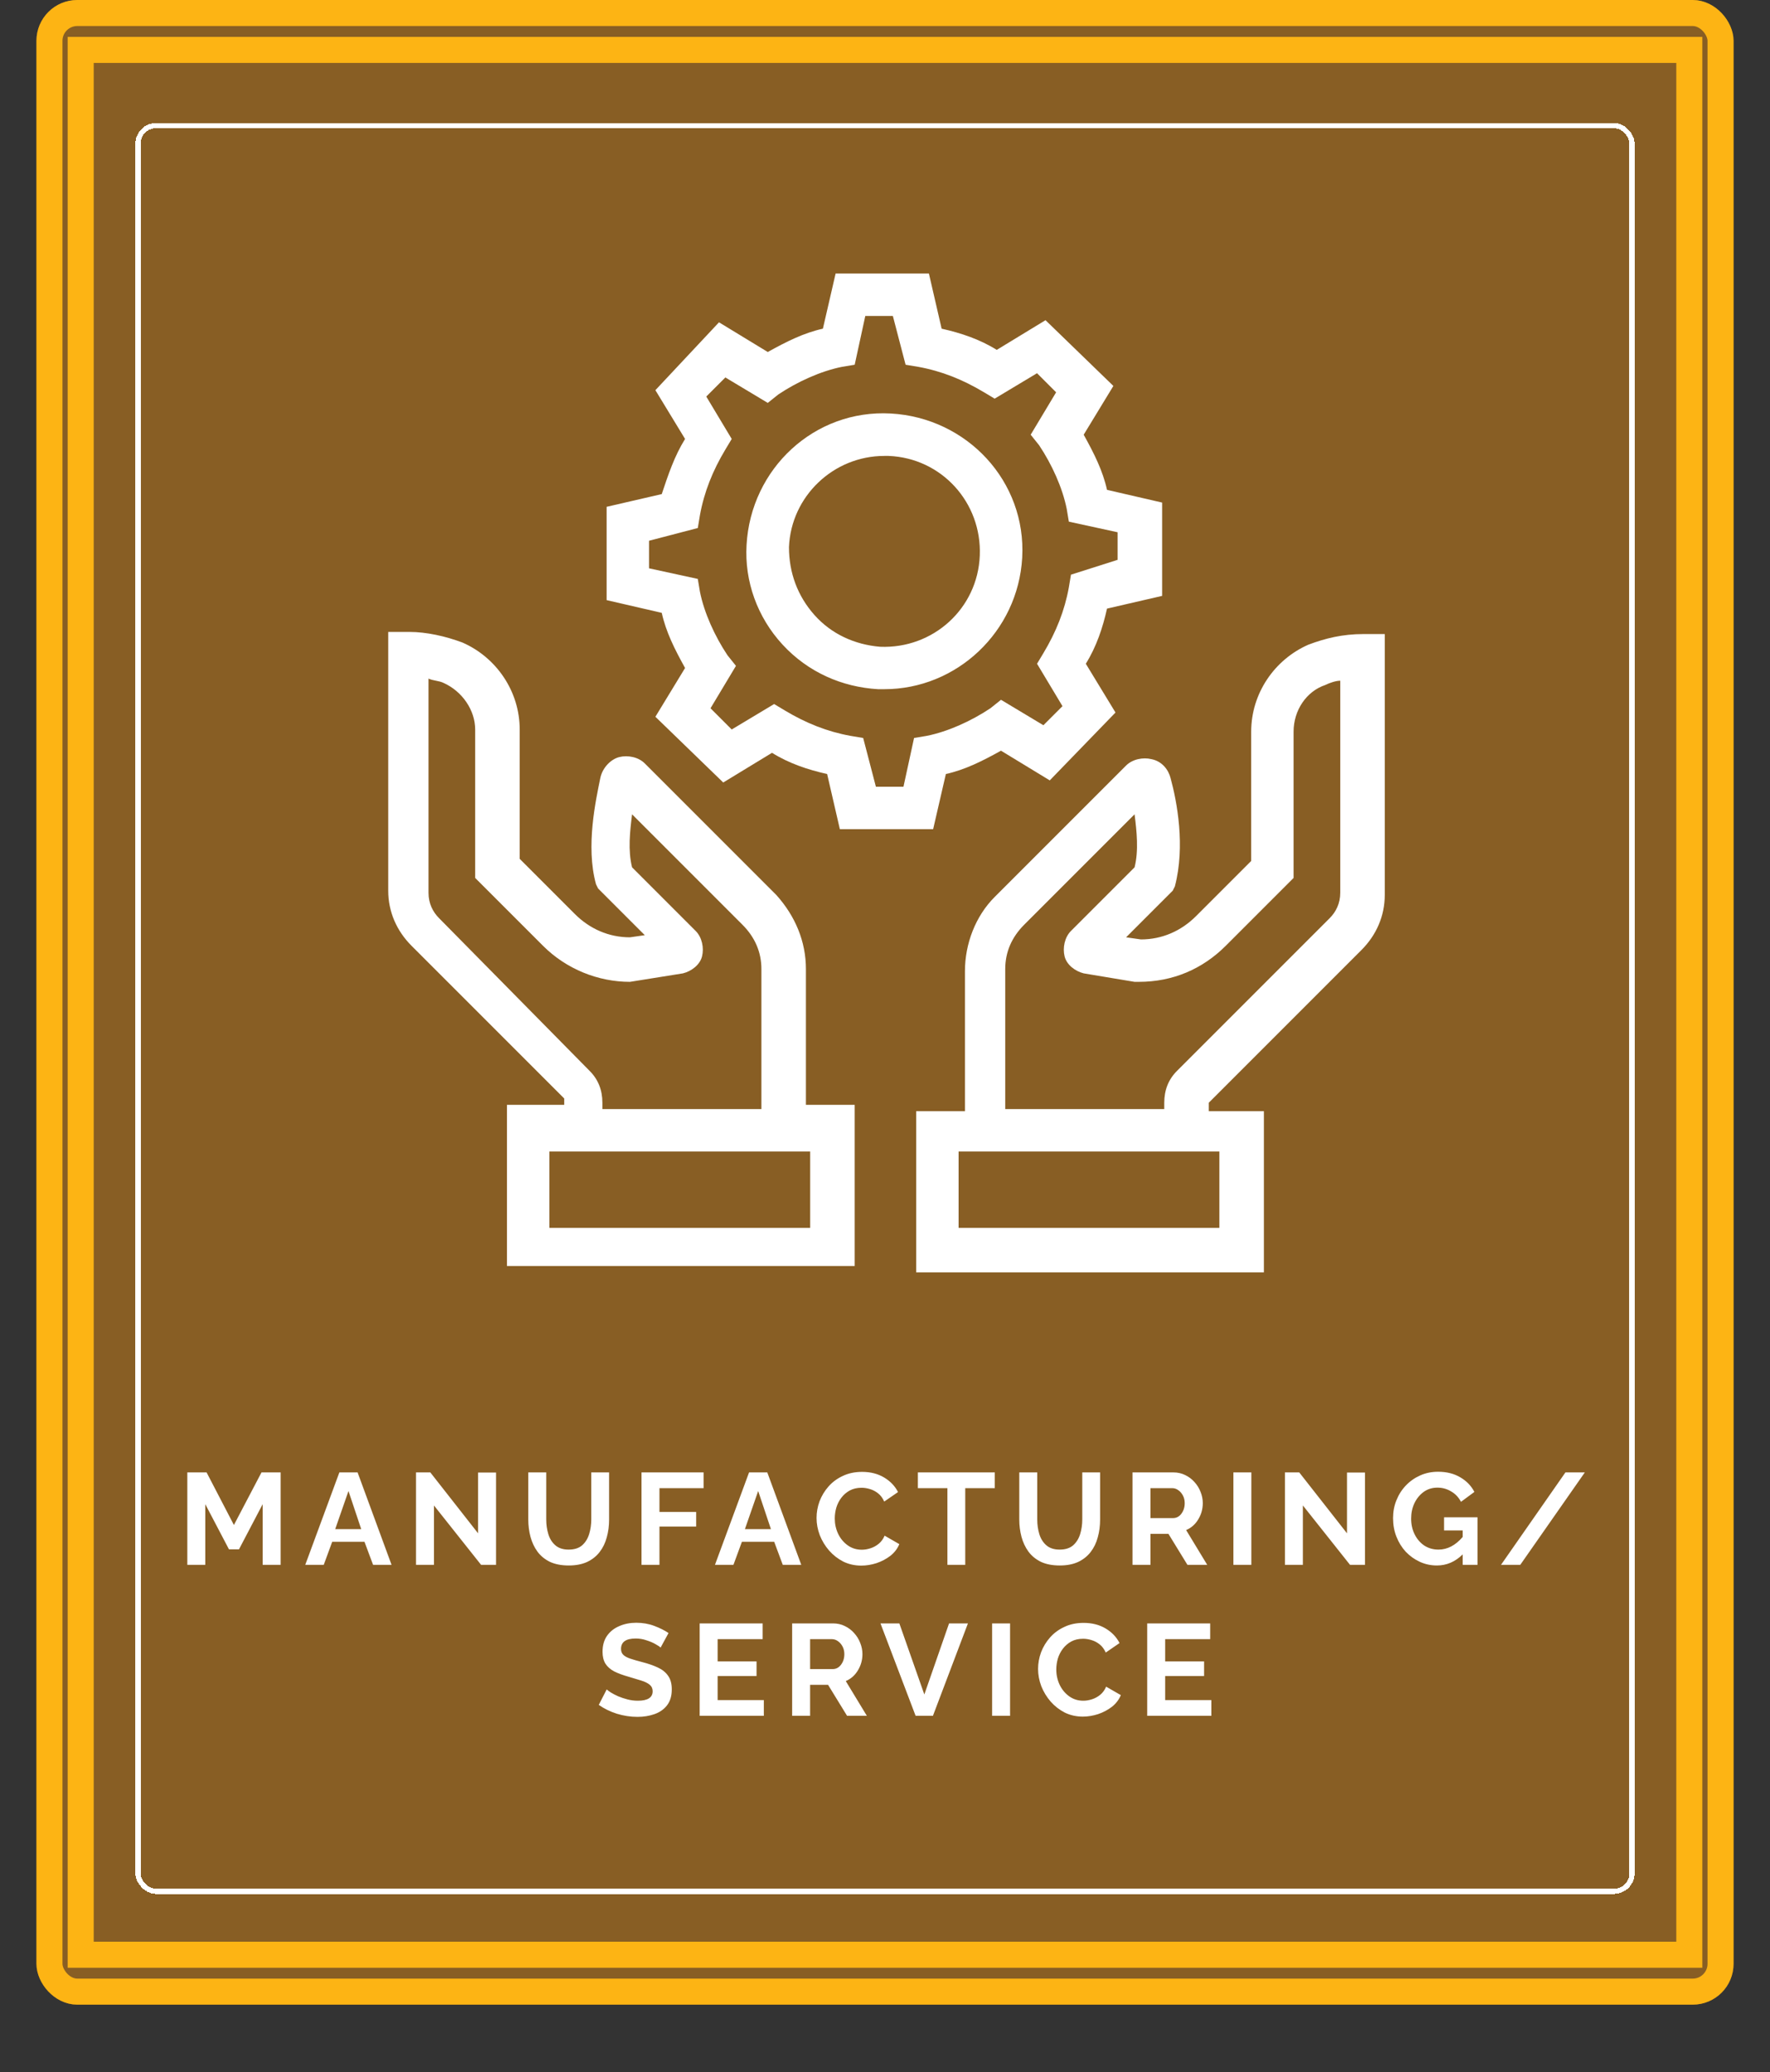 <svg width="340" height="398" viewBox="0 0 340 398" fill="none" xmlns="http://www.w3.org/2000/svg">

			<rect x="0" y="0" width="340" height="398" fill="#333333" stroke="none"/>

			<rect x="7" width="326" height="385" rx="7.837" fill="#885e24"/>
			<rect x="9.5" y="2.5" width="321" height="380" rx="5.337" stroke="#fdb414" stroke-width="5"/>

			<path d="M50.457 300.531V288.881L45.907 297.556H43.982L39.432 288.881V300.531H35.982V282.781H39.682L44.932 292.881L50.232 282.781H53.907V300.531H50.457ZM65.188 282.781H68.688L75.213 300.531H71.663L70.013 296.106H63.813L62.188 300.531H58.638L65.188 282.781ZM69.388 293.681L66.938 286.356L64.388 293.681H69.388ZM83.36 289.131V300.531H79.91V282.781H82.66L91.835 294.481V282.806H95.285V300.531H92.41L83.36 289.131ZM109.252 300.656C107.836 300.656 106.627 300.422 105.627 299.956C104.644 299.472 103.844 298.814 103.227 297.981C102.627 297.147 102.186 296.206 101.902 295.156C101.619 294.089 101.477 292.981 101.477 291.831V282.781H104.927V291.831C104.927 292.814 105.061 293.747 105.327 294.631C105.594 295.514 106.044 296.231 106.677 296.781C107.311 297.331 108.161 297.606 109.227 297.606C110.327 297.606 111.194 297.331 111.827 296.781C112.461 296.214 112.911 295.489 113.177 294.606C113.444 293.722 113.577 292.797 113.577 291.831V282.781H117.002V291.831C117.002 293.047 116.852 294.189 116.552 295.256C116.269 296.322 115.811 297.264 115.177 298.081C114.561 298.881 113.761 299.514 112.777 299.981C111.794 300.431 110.619 300.656 109.252 300.656ZM123.227 300.531V282.781H135.152V285.806H126.677V290.381H133.727V293.181H126.677V300.531H123.227ZM143.888 282.781H147.388L153.913 300.531H150.363L148.713 296.106H142.513L140.888 300.531H137.338L143.888 282.781ZM148.088 293.681L145.638 286.356L143.088 293.681H148.088ZM156.852 291.531C156.852 290.447 157.043 289.381 157.427 288.331C157.827 287.281 158.402 286.331 159.152 285.481C159.902 284.631 160.818 283.956 161.902 283.456C162.985 282.939 164.218 282.681 165.602 282.681C167.218 282.681 168.627 283.039 169.827 283.756C171.027 284.472 171.918 285.406 172.502 286.556L169.852 288.381C169.552 287.714 169.16 287.189 168.677 286.806C168.193 286.422 167.668 286.147 167.102 285.981C166.552 285.814 166.018 285.731 165.502 285.731C164.635 285.731 163.877 285.906 163.227 286.256C162.593 286.606 162.06 287.064 161.627 287.631C161.193 288.197 160.868 288.831 160.652 289.531C160.452 290.231 160.352 290.931 160.352 291.631C160.352 292.681 160.568 293.664 161.002 294.581C161.435 295.481 162.043 296.214 162.827 296.781C163.61 297.347 164.518 297.631 165.552 297.631C166.085 297.631 166.635 297.539 167.202 297.356C167.785 297.172 168.318 296.881 168.802 296.481C169.285 296.081 169.66 295.564 169.927 294.931L172.752 296.556C172.385 297.439 171.81 298.189 171.027 298.806C170.243 299.406 169.36 299.872 168.377 300.206C167.393 300.522 166.418 300.681 165.452 300.681C164.185 300.681 163.027 300.422 161.977 299.906C160.943 299.372 160.043 298.672 159.277 297.806C158.51 296.922 157.91 295.939 157.477 294.856C157.06 293.756 156.852 292.647 156.852 291.531ZM191.09 285.806H185.415V300.531H181.99V285.806H176.315V282.781H191.09V285.806ZM203.569 300.656C202.152 300.656 200.944 300.422 199.944 299.956C198.961 299.472 198.161 298.814 197.544 297.981C196.944 297.147 196.502 296.206 196.219 295.156C195.936 294.089 195.794 292.981 195.794 291.831V282.781H199.244V291.831C199.244 292.814 199.377 293.747 199.644 294.631C199.911 295.514 200.361 296.231 200.994 296.781C201.627 297.331 202.477 297.606 203.544 297.606C204.644 297.606 205.511 297.331 206.144 296.781C206.777 296.214 207.227 295.489 207.494 294.606C207.761 293.722 207.894 292.797 207.894 291.831V282.781H211.319V291.831C211.319 293.047 211.169 294.189 210.869 295.256C210.586 296.322 210.127 297.264 209.494 298.081C208.877 298.881 208.077 299.514 207.094 299.981C206.111 300.431 204.936 300.656 203.569 300.656ZM217.544 300.531V282.781H225.394C226.211 282.781 226.961 282.947 227.644 283.281C228.344 283.614 228.944 284.064 229.444 284.631C229.961 285.197 230.352 285.831 230.619 286.531C230.902 287.231 231.044 287.947 231.044 288.681C231.044 289.814 230.752 290.856 230.169 291.806C229.602 292.756 228.827 293.439 227.844 293.856L231.894 300.531H228.094L224.444 294.581H220.994V300.531H217.544ZM220.994 291.556H225.319C225.969 291.556 226.502 291.281 226.919 290.731C227.352 290.164 227.569 289.481 227.569 288.681C227.569 288.131 227.452 287.639 227.219 287.206C226.986 286.772 226.686 286.431 226.319 286.181C225.969 285.931 225.586 285.806 225.169 285.806H220.994V291.556ZM236.92 300.531V282.781H240.37V300.531H236.92ZM250.273 289.131V300.531H246.823V282.781H249.573L258.748 294.481V282.806H262.198V300.531H259.323L250.273 289.131ZM276.016 300.656C274.849 300.656 273.757 300.422 272.741 299.956C271.724 299.489 270.824 298.847 270.041 298.031C269.274 297.197 268.674 296.231 268.241 295.131C267.807 294.031 267.591 292.839 267.591 291.556C267.591 290.339 267.807 289.197 268.241 288.131C268.674 287.047 269.282 286.097 270.066 285.281C270.849 284.464 271.766 283.822 272.816 283.356C273.866 282.889 275.007 282.656 276.241 282.656C277.891 282.656 279.316 283.014 280.516 283.731C281.716 284.431 282.616 285.364 283.216 286.531L280.641 288.431C280.191 287.564 279.557 286.897 278.741 286.431C277.941 285.947 277.066 285.706 276.116 285.706C275.116 285.706 274.232 285.981 273.466 286.531C272.716 287.081 272.124 287.806 271.691 288.706C271.274 289.606 271.066 290.589 271.066 291.656C271.066 292.772 271.291 293.781 271.741 294.681C272.191 295.581 272.807 296.297 273.591 296.831C274.391 297.347 275.299 297.606 276.316 297.606C278.032 297.606 279.582 296.797 280.966 295.181V293.931H277.391V291.406H283.816V300.531H280.966V298.531C279.532 299.947 277.882 300.656 276.016 300.656ZM304.431 282.781L292.031 300.531H288.331L300.706 282.781H304.431ZM126.893 316.431C126.743 316.264 126.427 316.047 125.943 315.781C125.46 315.497 124.877 315.247 124.193 315.031C123.527 314.797 122.835 314.681 122.118 314.681C120.235 314.681 119.293 315.347 119.293 316.681C119.293 317.164 119.443 317.547 119.743 317.831C120.043 318.114 120.493 318.356 121.093 318.556C121.693 318.756 122.443 318.972 123.343 319.206C124.51 319.506 125.518 319.856 126.368 320.256C127.235 320.656 127.893 321.189 128.343 321.856C128.81 322.506 129.043 323.372 129.043 324.456C129.043 325.722 128.735 326.747 128.118 327.531C127.518 328.297 126.718 328.856 125.718 329.206C124.718 329.556 123.635 329.731 122.468 329.731C121.135 329.731 119.81 329.531 118.493 329.131C117.193 328.714 116.035 328.147 115.018 327.431L116.543 324.456C116.693 324.606 116.96 324.806 117.343 325.056C117.727 325.289 118.193 325.531 118.743 325.781C119.293 326.014 119.893 326.214 120.543 326.381C121.193 326.547 121.852 326.631 122.518 326.631C124.418 326.631 125.368 326.022 125.368 324.806C125.368 324.289 125.177 323.872 124.793 323.556C124.41 323.239 123.868 322.972 123.168 322.756C122.485 322.539 121.685 322.297 120.768 322.031C119.635 321.714 118.693 321.364 117.943 320.981C117.21 320.581 116.66 320.089 116.293 319.506C115.927 318.906 115.743 318.147 115.743 317.231C115.743 316.014 116.027 314.997 116.593 314.181C117.177 313.347 117.96 312.722 118.943 312.306C119.927 311.872 121.018 311.656 122.218 311.656C123.452 311.656 124.602 311.856 125.668 312.256C126.735 312.656 127.652 313.114 128.418 313.631L126.893 316.431ZM146.725 326.506V329.531H134.4V311.781H146.5V314.806H137.85V319.081H145.325V321.881H137.85V326.506H146.725ZM152.165 329.531V311.781H160.015C160.832 311.781 161.582 311.947 162.265 312.281C162.965 312.614 163.565 313.064 164.065 313.631C164.582 314.197 164.973 314.831 165.24 315.531C165.523 316.231 165.665 316.947 165.665 317.681C165.665 318.814 165.373 319.856 164.79 320.806C164.223 321.756 163.448 322.439 162.465 322.856L166.515 329.531H162.715L159.065 323.581H155.615V329.531H152.165ZM155.615 320.556H159.94C160.59 320.556 161.123 320.281 161.54 319.731C161.973 319.164 162.19 318.481 162.19 317.681C162.19 317.131 162.073 316.639 161.84 316.206C161.607 315.772 161.307 315.431 160.94 315.181C160.59 314.931 160.207 314.806 159.79 314.806H155.615V320.556ZM172.756 311.781L177.556 325.431L182.306 311.781H185.931L179.206 329.531H175.881L169.131 311.781H172.756ZM190.575 329.531V311.781H194.025V329.531H190.575ZM199.403 320.531C199.403 319.447 199.595 318.381 199.978 317.331C200.378 316.281 200.953 315.331 201.703 314.481C202.453 313.631 203.37 312.956 204.453 312.456C205.537 311.939 206.77 311.681 208.153 311.681C209.77 311.681 211.178 312.039 212.378 312.756C213.578 313.472 214.47 314.406 215.053 315.556L212.403 317.381C212.103 316.714 211.712 316.189 211.228 315.806C210.745 315.422 210.22 315.147 209.653 314.981C209.103 314.814 208.57 314.731 208.053 314.731C207.187 314.731 206.428 314.906 205.778 315.256C205.145 315.606 204.612 316.064 204.178 316.631C203.745 317.197 203.42 317.831 203.203 318.531C203.003 319.231 202.903 319.931 202.903 320.631C202.903 321.681 203.12 322.664 203.553 323.581C203.987 324.481 204.595 325.214 205.378 325.781C206.162 326.347 207.07 326.631 208.103 326.631C208.637 326.631 209.187 326.539 209.753 326.356C210.337 326.172 210.87 325.881 211.353 325.481C211.837 325.081 212.212 324.564 212.478 323.931L215.303 325.556C214.937 326.439 214.362 327.189 213.578 327.806C212.795 328.406 211.912 328.872 210.928 329.206C209.945 329.522 208.97 329.681 208.003 329.681C206.737 329.681 205.578 329.422 204.528 328.906C203.495 328.372 202.595 327.672 201.828 326.806C201.062 325.922 200.462 324.939 200.028 323.856C199.612 322.756 199.403 321.647 199.403 320.531ZM232.692 326.506V329.531H220.367V311.781H232.467V314.806H223.817V319.081H231.292V321.881H223.817V326.506H232.692Z" fill="#fff"/>

			<rect x="26.5" y="24.12" width="287" height="339.123" rx="3.5" shape-rendering="crispEdges" stroke="#fff"/>

			<rect x="15.5" y="9.586" width="309" height="365.828" stroke="#fdb414" stroke-width="5"/>

			<path d="M154.811 186.124C154.811 180.829 152.775 175.942 149.109 171.869L123.857 146.617C122.636 145.395 120.599 144.988 118.97 145.395C117.341 145.803 115.712 147.432 115.304 149.468C114.49 153.541 112.453 162.501 114.49 169.832L114.897 170.647L123.857 179.607L121.006 180.015C116.934 180.015 113.268 178.385 110.417 175.534L99.828 164.945V140.101C99.828 132.769 95.347 126.253 88.831 123.402C85.573 122.18 81.907 121.365 78.649 121.365H74.576V171.054C74.576 175.127 76.205 178.793 79.056 181.644L108.381 210.968V212.19H97.384V243.144H164.179V212.19H154.811V186.124V186.124ZM84.351 176.349C83.129 175.127 82.314 173.498 82.314 171.462V130.326C83.129 130.733 84.351 130.733 85.165 131.14C88.831 132.769 91.275 136.435 91.275 140.101V168.611L104.308 181.644C108.788 186.124 114.897 188.568 121.006 188.568L131.189 186.938C132.818 186.531 134.447 185.309 134.854 183.68C135.261 182.051 134.854 180.015 133.632 178.793L121.414 166.574C120.599 163.316 121.006 159.65 121.414 156.392L142.593 177.571C145.036 180.015 146.258 182.865 146.258 186.124V213.005H115.712V211.783C115.712 209.339 114.897 207.303 113.268 205.673L84.351 176.349ZM155.626 221.15V235.813H105.53V221.15H107.973H154.811H155.626ZM251.338 123.809C244.821 126.66 240.341 133.177 240.341 140.508V165.352L229.752 175.942C226.901 178.793 223.235 180.422 219.162 180.422L216.311 180.015L225.271 171.054L225.679 170.24C227.715 162.501 226.086 153.948 224.864 149.468C224.457 147.839 223.235 146.21 221.199 145.803C219.569 145.395 217.533 145.803 216.311 147.024L191.059 172.276C187.394 175.942 185.357 181.236 185.357 186.531V213.412H175.99V244.366H242.785V213.412H232.195V211.783L261.52 182.458C264.371 179.607 266 175.942 266 171.869V121.773H261.927C257.854 121.773 254.596 122.587 251.338 123.809ZM234.232 221.15V235.813H184.136V221.15H185.357H232.195H234.232ZM257.447 171.462C257.447 173.498 256.632 175.127 255.411 176.349L226.086 205.673C224.457 207.303 223.642 209.339 223.642 211.783V213.005H193.096V186.124C193.096 182.865 194.318 180.015 196.761 177.571L217.94 156.392C218.348 159.65 218.755 163.316 217.94 166.574L205.722 178.793C204.5 180.015 204.093 182.051 204.5 183.68C204.907 185.309 206.536 186.531 208.165 186.938L217.94 188.568H218.755C225.271 188.568 230.973 186.124 235.454 181.644L248.487 168.611V140.508C248.487 136.435 250.93 132.769 254.596 131.548C255.411 131.14 256.632 130.733 257.447 130.733V171.462V171.462ZM171.103 79.415C156.44 78.6 144.222 90.004 143.407 104.667C143 111.591 145.444 118.514 150.331 123.809C155.218 129.104 161.735 131.955 168.659 132.362C169.066 132.362 169.473 132.362 169.881 132.362C183.728 132.362 195.54 121.365 196.354 107.11C197.169 92.448 185.765 80.23 171.103 79.415ZM169.066 124.216C164.179 123.809 159.699 121.773 156.44 118.107C153.182 114.442 151.553 109.961 151.553 105.074C151.96 95.299 160.106 87.561 169.881 87.561C170.288 87.561 170.695 87.561 170.695 87.561C180.877 87.968 188.616 96.521 188.208 106.703C187.801 116.885 179.248 124.624 169.066 124.216Z" fill="#fff" />
			<path d="M223.235 114.442V96.521L212.646 94.078C211.831 90.412 210.202 87.154 208.166 83.488L213.868 74.121L200.834 61.495L191.467 67.197C188.209 65.16 184.543 63.939 180.878 63.124L178.434 52.535H160.513L158.07 63.124C154.404 63.939 151.146 65.568 147.48 67.604L138.113 61.902L125.894 74.935L131.596 84.303C129.56 87.561 128.338 91.227 127.116 94.892L116.526 97.336V115.257L127.116 117.7C127.93 121.366 129.56 124.624 131.596 128.29L125.894 137.657L138.927 150.283L148.295 144.581C151.553 146.618 155.219 147.839 158.884 148.654L161.328 159.243H179.248L181.692 148.654C185.358 147.839 188.616 146.21 192.281 144.174L201.649 149.876L214.275 136.843L208.573 127.475C210.609 124.217 211.831 120.551 212.646 116.886L223.235 114.442ZM205.722 110.369L205.315 112.813C204.5 117.293 202.871 121.366 200.427 125.439L199.205 127.475L204.093 135.621L200.427 139.286L192.281 134.399L190.245 136.028C186.58 138.472 182.099 140.508 178.027 141.323L175.583 141.73L173.546 151.098H168.252L165.808 141.73L163.364 141.323C158.884 140.508 154.811 138.879 150.738 136.435L148.702 135.214L140.556 140.101L136.483 136.028L141.371 127.882L139.742 125.846C137.298 122.18 135.262 117.7 134.447 113.627L134.04 111.184L124.672 109.147V103.853L134.04 101.409L134.447 98.965C135.262 94.485 136.891 90.412 139.334 86.339L140.556 84.303L135.669 76.157L139.334 72.492L147.48 77.379L149.517 75.75C153.182 73.306 157.662 71.27 161.735 70.455L164.179 70.048L166.215 60.68H171.51L173.954 70.048L176.397 70.455C180.878 71.27 184.95 72.899 189.023 75.343L191.06 76.564L199.205 71.677L202.871 75.343L197.983 83.488L199.613 85.525C202.056 89.19 204.093 93.67 204.907 97.743L205.315 100.187L214.682 102.223V107.518L205.722 110.369Z" fill="#fff"/>

		</svg>
